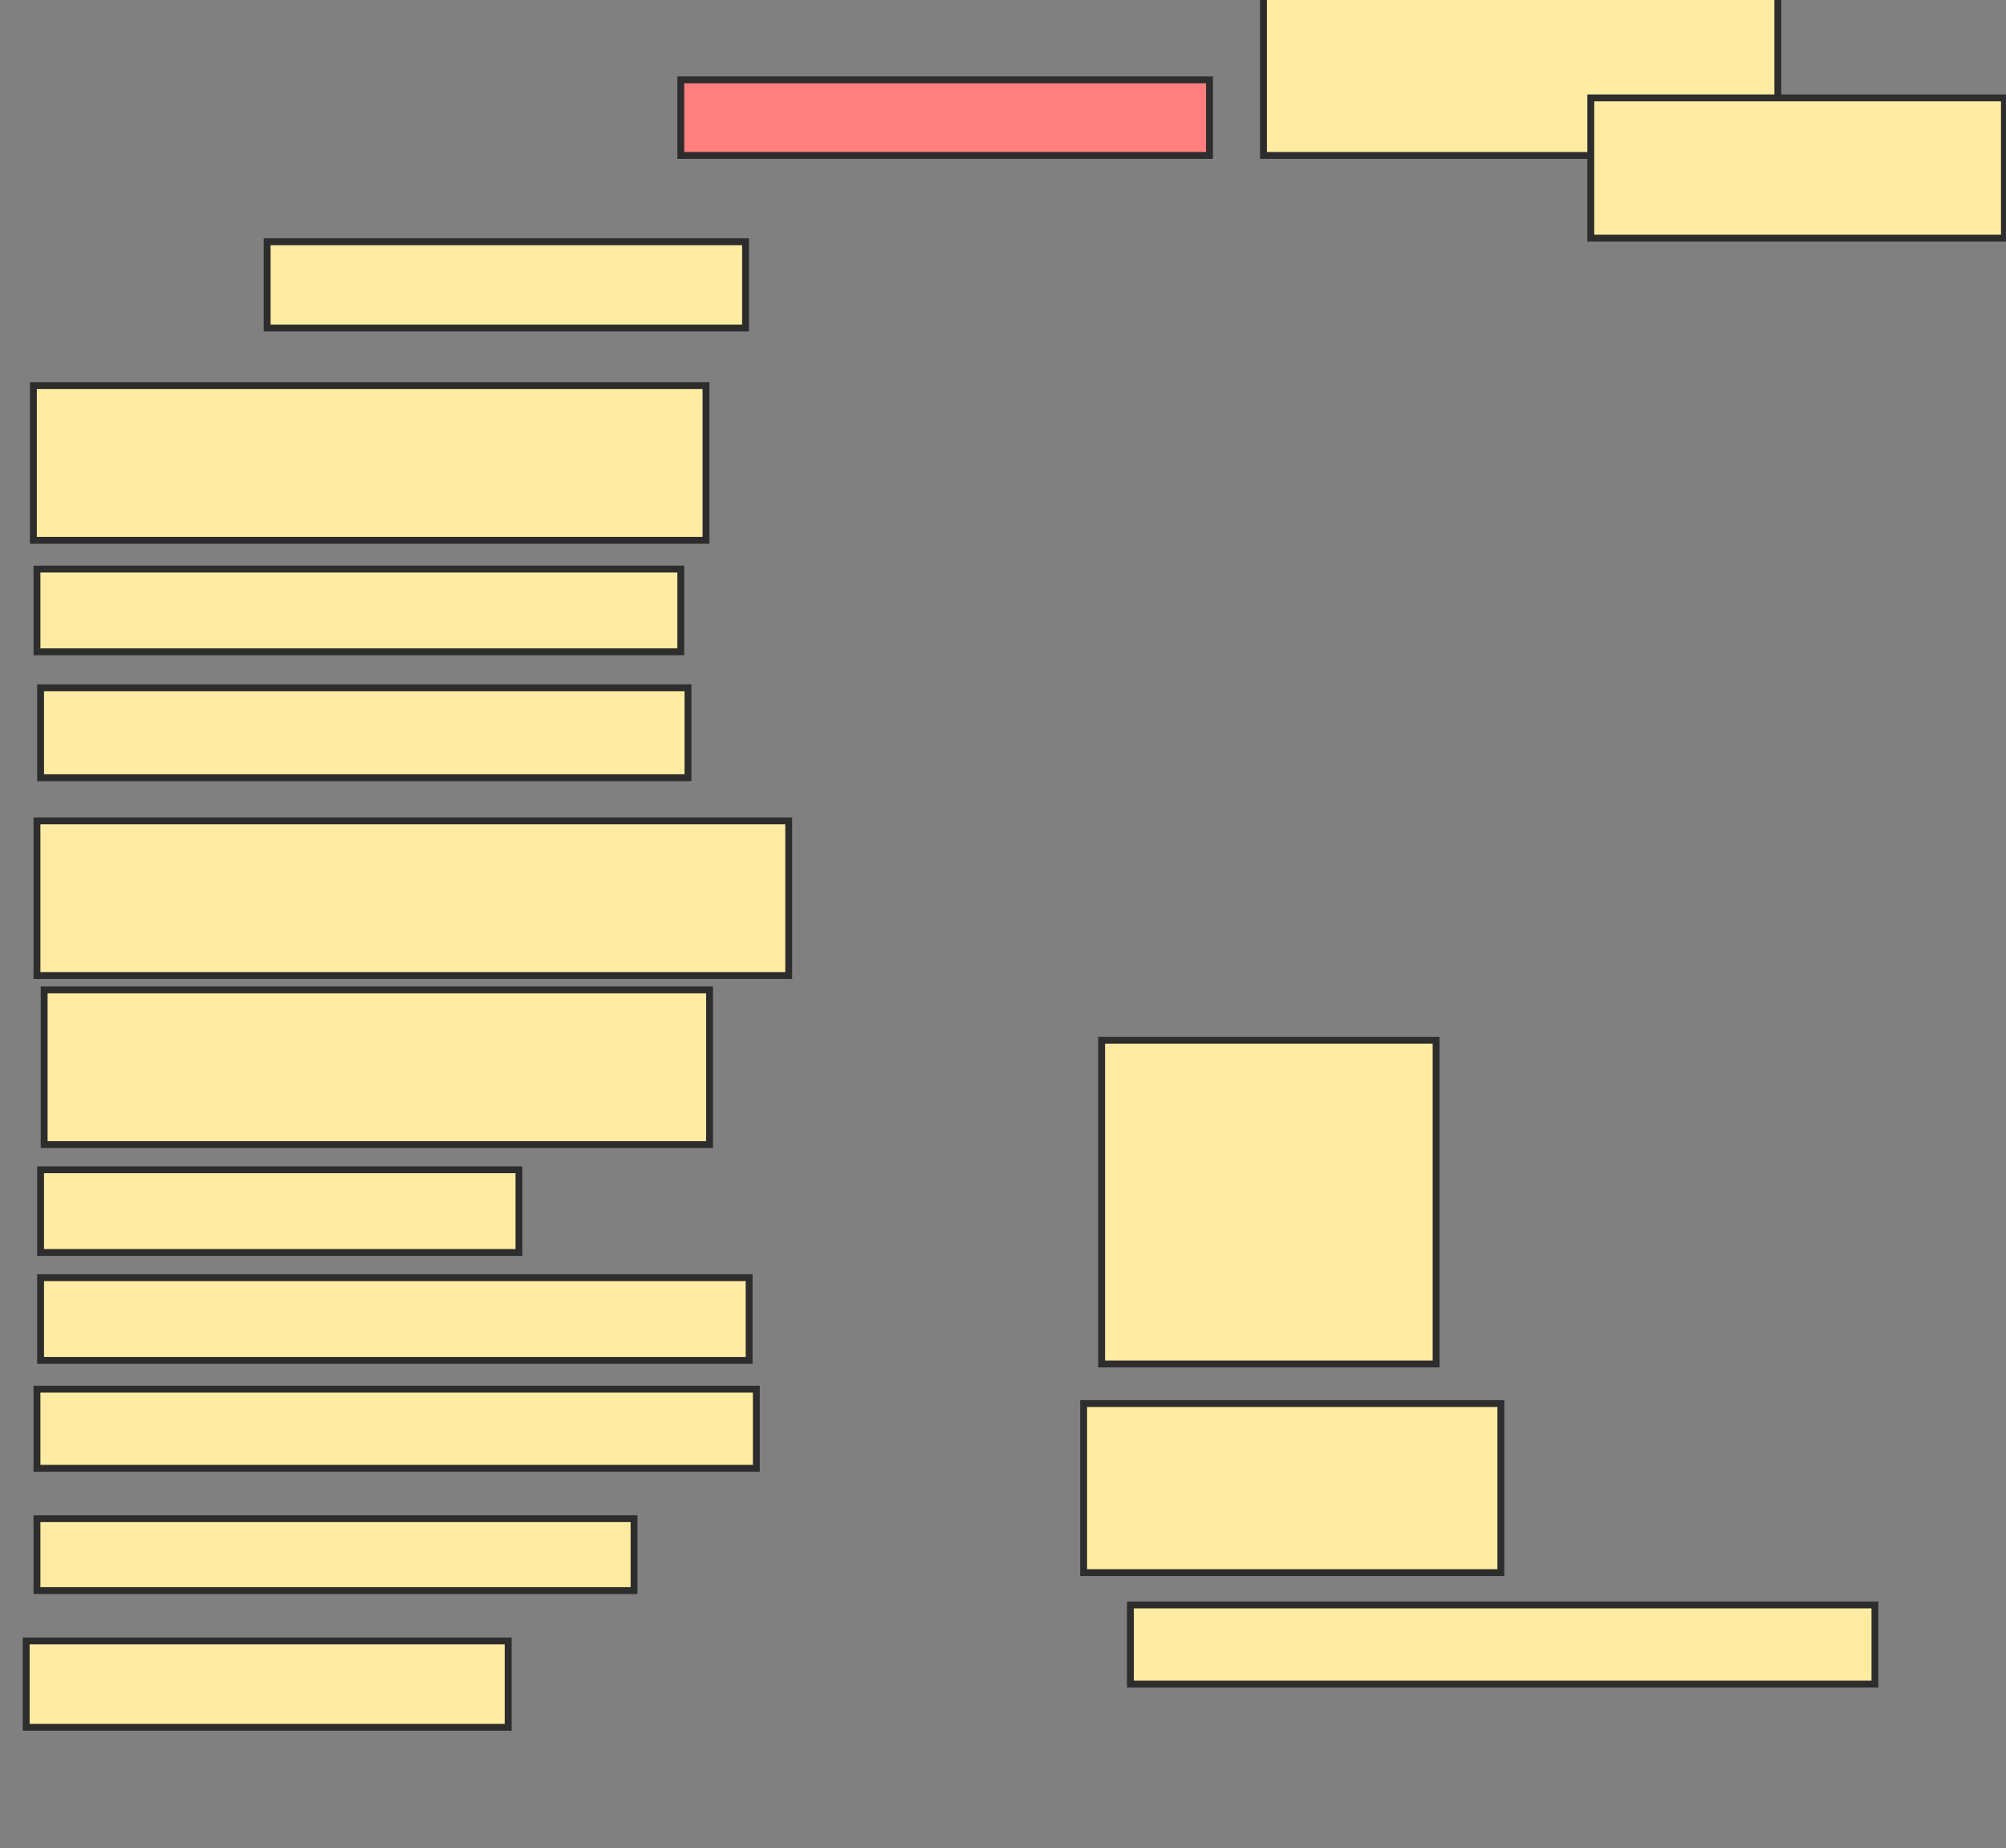 <svg xmlns="http://www.w3.org/2000/svg" width="292" height="269">
 <rect width="100%" height="100%" fill="#808080" stroke="none"/>
 <!-- Created with Image Occlusion Enhanced -->
 <g>
  <title>Labels</title>
 </g>
 <g>
  <title>Masks</title>
  <rect id="43bb733d44f149b5a9aa557203320c8c-ao-1" height="12.565" width="69.634" y="35.188" x="38.89" stroke="#2D2D2D" fill="#FFEBA2"/>
  <rect id="43bb733d44f149b5a9aa557203320c8c-ao-2" height="22.513" width="97.906" y="56.131" x="4.859" stroke="#2D2D2D" fill="#FFEBA2"/>
  <rect id="43bb733d44f149b5a9aa557203320c8c-ao-3" height="12.042" width="93.717" y="82.832" x="5.382" stroke="#2D2D2D" fill="#FFEBA2"/>
  <rect id="43bb733d44f149b5a9aa557203320c8c-ao-4" height="13.089" width="94.241" y="100.11" x="5.906" stroke="#2D2D2D" fill="#FFEBA2"/>
  <rect id="43bb733d44f149b5a9aa557203320c8c-ao-5" height="22.513" width="109.424" y="119.482" x="5.382" stroke="#2D2D2D" fill="#FFEBA2"/>
  <rect id="43bb733d44f149b5a9aa557203320c8c-ao-6" height="22.513" width="96.859" y="144.089" x="6.429" stroke="#2D2D2D" fill="#FFEBA2"/>
  <rect id="43bb733d44f149b5a9aa557203320c8c-ao-7" height="12.042" width="69.634" y="170.267" x="5.906" stroke="#2D2D2D" fill="#FFEBA2"/>
  <rect id="43bb733d44f149b5a9aa557203320c8c-ao-8" height="12.042" width="103.141" y="185.974" x="5.906" stroke="#2D2D2D" fill="#FFEBA2"/>
  <rect id="43bb733d44f149b5a9aa557203320c8c-ao-9" height="11.518" width="104.712" y="202.204" x="5.382" stroke="#2D2D2D" fill="#FFEBA2"/>
  <rect id="43bb733d44f149b5a9aa557203320c8c-ao-10" height="10.471" width="86.911" y="221.052" x="5.382" stroke="#2D2D2D" fill="#FFEBA2"/>
  <rect id="43bb733d44f149b5a9aa557203320c8c-ao-11" height="12.565" width="70.157" y="238.853" x="3.812" stroke="#2D2D2D" fill="#FFEBA2"/>
  <rect id="43bb733d44f149b5a9aa557203320c8c-ao-12" height="10.995" width="76.963" y="11.628" x="99.1" stroke="#2D2D2D" fill="#FF7E7E" class="qshape"/>
  <rect id="43bb733d44f149b5a9aa557203320c8c-ao-13" height="24.084" width="74.869" y="-1.461" x="183.916" stroke="#2D2D2D" fill="#FFEBA2"/>
  <rect id="43bb733d44f149b5a9aa557203320c8c-ao-14" height="20.419" width="60.209" y="14.246" x="231.56" stroke="#2D2D2D" fill="#FFEBA2"/>
  <rect id="43bb733d44f149b5a9aa557203320c8c-ao-15" height="47.12" width="48.691" y="151.419" x="160.356" stroke="#2D2D2D" fill="#FFEBA2"/>
  <rect id="43bb733d44f149b5a9aa557203320c8c-ao-16" height="24.607" width="60.733" y="204.298" x="157.738" stroke="#2D2D2D" fill="#FFEBA2"/>
  <rect id="43bb733d44f149b5a9aa557203320c8c-ao-17" height="11.518" width="108.377" y="233.618" x="164.545" stroke="#2D2D2D" fill="#FFEBA2"/>
 </g>
</svg>